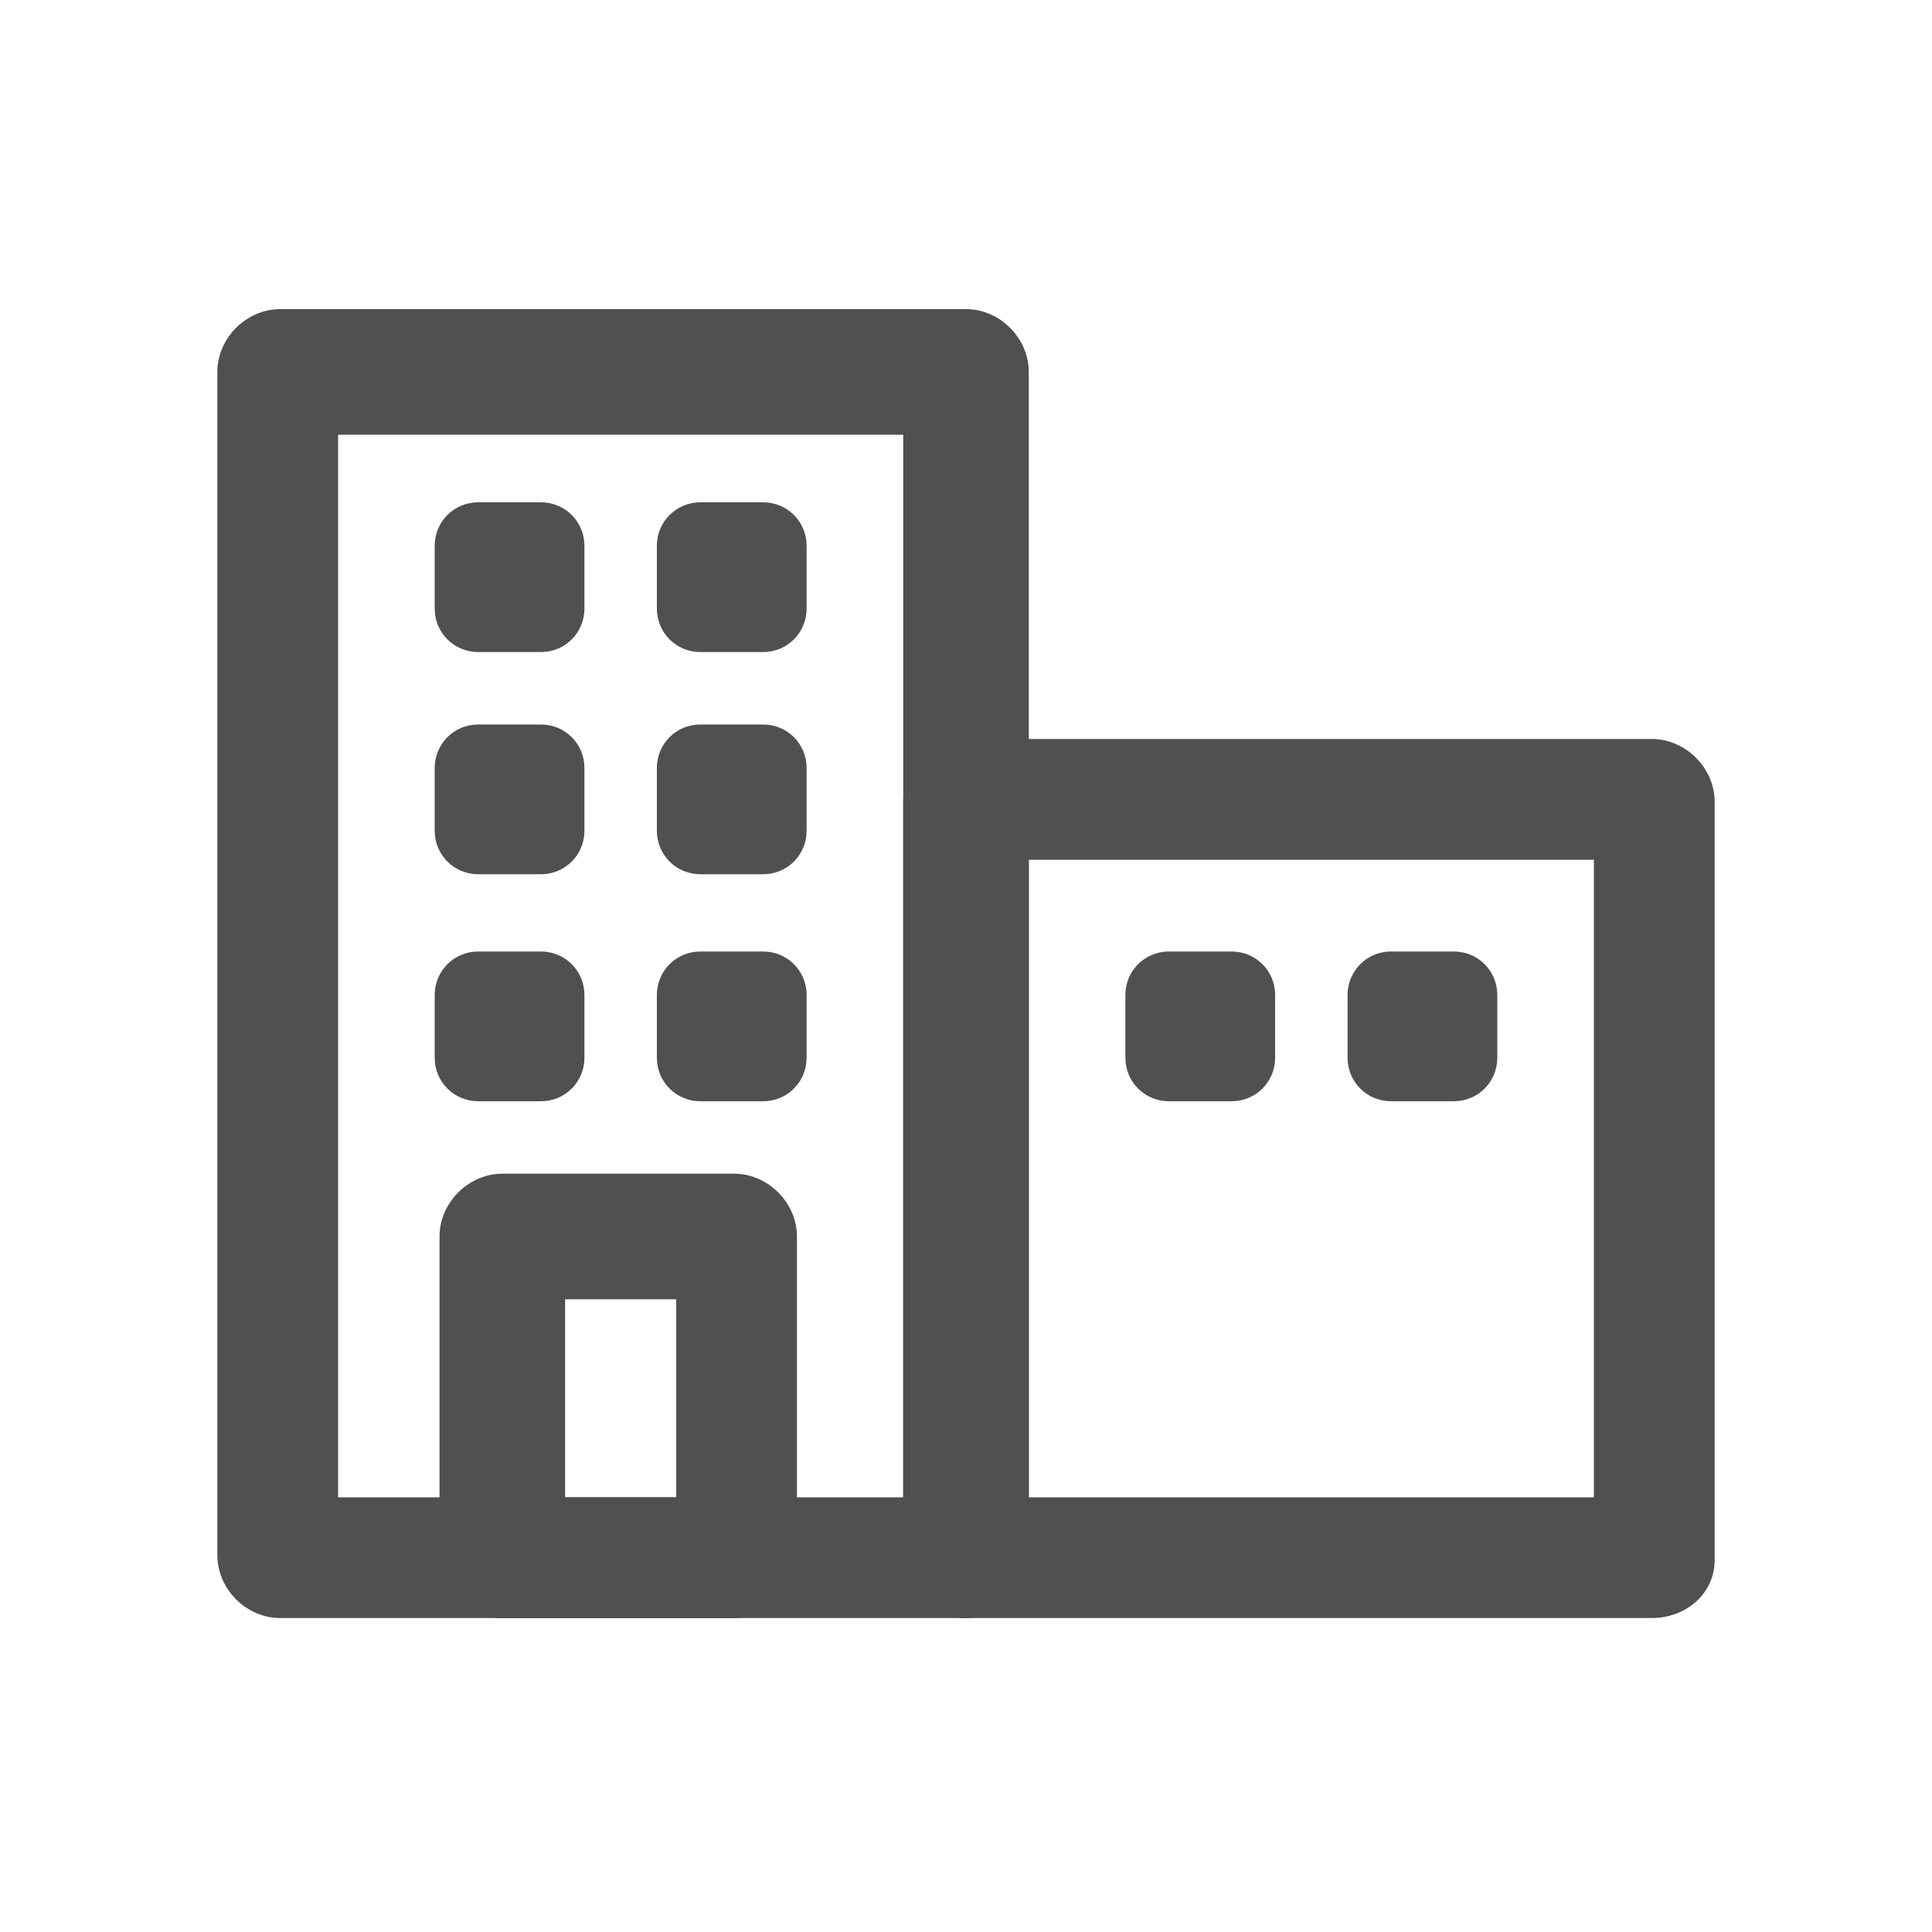 <?xml version="1.0" encoding="utf-8"?>
<!-- Generator: Adobe Illustrator 22.0.1, SVG Export Plug-In . SVG Version: 6.00 Build 0)  -->
<svg version="1.1" id="Layer_2_1_" xmlns="http://www.w3.org/2000/svg" xmlns:xlink="http://www.w3.org/1999/xlink" x="0px" y="0px"
	 viewBox="0 0 40 40" style="enable-background:new 0 0 40 40;" xml:space="preserve">
<style type="text/css">
	.st0{fill:#505050;}
</style>
<path class="st0" d="M1149.8,860.3h-11.7c-0.9-2.9-2.1-5.8-3.5-8.4l8.2-8.2c0.7-0.7,0.7-1.8,0.1-2.5l-17.5-17.5
	c-0.7-0.7-1.8-0.6-2.5,0.1l-8.2,8.2c-2.7-1.4-5.5-2.6-8.5-3.5v-11.7c0-1-0.8-1.8-1.7-1.8h-24.7c-0.9,0-1.7,0.8-1.7,1.8v11.7
	c-2.9,0.9-5.8,2.1-8.5,3.5l-8.2-8.2c-0.7-0.7-1.8-0.7-2.5-0.1l-17.5,17.5c-0.7,0.7-0.6,1.8,0.1,2.5l8.2,8.2
	c-1.4,2.7-2.6,5.5-3.5,8.4h-11.7c-1,0-1.8,0.8-1.8,1.7v24.7c0,0.9,0.8,1.7,1.8,1.7h11.7c0.9,2.9,2.1,5.8,3.5,8.4l-8.2,8.2
	c-0.7,0.7-0.7,1.8-0.1,2.5l17.5,17.5c0.7,0.7,1.8,0.6,2.5-0.1l8.2-8.2c2.7,1.4,5.5,2.6,8.4,3.5v11.7c0,1,0.8,1.8,1.7,1.8h24.7
	c0.9,0,1.7-0.8,1.7-1.8v-11.7c2.9-0.9,5.8-2.1,8.4-3.5l8.2,8.2c0.7,0.7,1.8,0.7,2.5,0.1l17.5-17.5c0.7-0.7,0.6-1.8-0.1-2.5l-8.2-8.2
	c1.4-2.7,2.6-5.5,3.5-8.4h11.7c1,0,1.8-0.8,1.8-1.7V862C1151.6,861.1,1150.8,860.3,1149.8,860.3z M1092.3,899.8
	c-14,0-25.4-11.4-25.4-25.4c0-14.1,11.4-25.4,25.4-25.4c14.1,0,25.4,11.4,25.4,25.4C1117.7,888.4,1106.3,899.8,1092.3,899.8z"/>
<g>
	<path class="st0" d="M20,33.5H5.8c-0.7,0-1.3-0.6-1.3-1.3V7.7c0-0.7,0.6-1.3,1.3-1.3H20c0.7,0,1.3,0.6,1.3,1.3v24.6
		C21.2,33,20.7,33.5,20,33.5z M7,31h11.7V9H7V31z"/>
	<path class="st0" d="M34.2,33.5H20c-0.7,0-1.3-0.6-1.3-1.3V16.6c0-0.7,0.6-1.3,1.3-1.3h14.2c0.7,0,1.3,0.6,1.3,1.3v15.7
		C35.5,33,34.9,33.5,34.2,33.5z M21.3,31H33V17.8H21.3V31z"/>
	<g>
		<path class="st0" d="M11.2,13.5H9.9c-0.5,0-0.9-0.4-0.9-0.9v-1.3c0-0.5,0.4-0.9,0.9-0.9h1.3c0.5,0,0.9,0.4,0.9,0.9v1.3
			C12.1,13.1,11.7,13.5,11.2,13.5z"/>
		<path class="st0" d="M15.8,13.5h-1.3c-0.5,0-0.9-0.4-0.9-0.9v-1.3c0-0.5,0.4-0.9,0.9-0.9h1.3c0.5,0,0.9,0.4,0.9,0.9v1.3
			C16.7,13.1,16.3,13.5,15.8,13.5z"/>
	</g>
	<g>
		<path class="st0" d="M11.2,18.1H9.9c-0.5,0-0.9-0.4-0.9-0.9v-1.3c0-0.5,0.4-0.9,0.9-0.9h1.3c0.5,0,0.9,0.4,0.9,0.9v1.3
			C12.1,17.7,11.7,18.1,11.2,18.1z"/>
		<path class="st0" d="M15.8,18.1h-1.3c-0.5,0-0.9-0.4-0.9-0.9v-1.3c0-0.5,0.4-0.9,0.9-0.9h1.3c0.5,0,0.9,0.4,0.9,0.9v1.3
			C16.7,17.7,16.3,18.1,15.8,18.1z"/>
	</g>
	<g>
		<path class="st0" d="M11.2,22.8H9.9c-0.5,0-0.9-0.4-0.9-0.9v-1.3c0-0.5,0.4-0.9,0.9-0.9h1.3c0.5,0,0.9,0.4,0.9,0.9v1.3
			C12.1,22.4,11.7,22.8,11.2,22.8z"/>
		<path class="st0" d="M15.8,22.8h-1.3c-0.5,0-0.9-0.4-0.9-0.9v-1.3c0-0.5,0.4-0.9,0.9-0.9h1.3c0.5,0,0.9,0.4,0.9,0.9v1.3
			C16.7,22.4,16.3,22.8,15.8,22.8z"/>
	</g>
	<g>
		<path class="st0" d="M25.5,22.8h-1.3c-0.5,0-0.9-0.4-0.9-0.9v-1.3c0-0.5,0.4-0.9,0.9-0.9h1.3c0.5,0,0.9,0.4,0.9,0.9v1.3
			C26.4,22.4,26,22.8,25.5,22.8z"/>
		<path class="st0" d="M30.1,22.8h-1.3c-0.5,0-0.9-0.4-0.9-0.9v-1.3c0-0.5,0.4-0.9,0.9-0.9h1.3c0.5,0,0.9,0.4,0.9,0.9v1.3
			C31,22.4,30.6,22.8,30.1,22.8z"/>
	</g>
	<path class="st0" d="M15.2,33.5h-4.8c-0.7,0-1.3-0.6-1.3-1.3v-6.6c0-0.7,0.6-1.3,1.3-1.3h4.8c0.7,0,1.3,0.6,1.3,1.3v6.6
		C16.4,33,15.9,33.5,15.2,33.5z M11.7,31h2.3v-4.1h-2.3V31z"/>
</g>
</svg>
